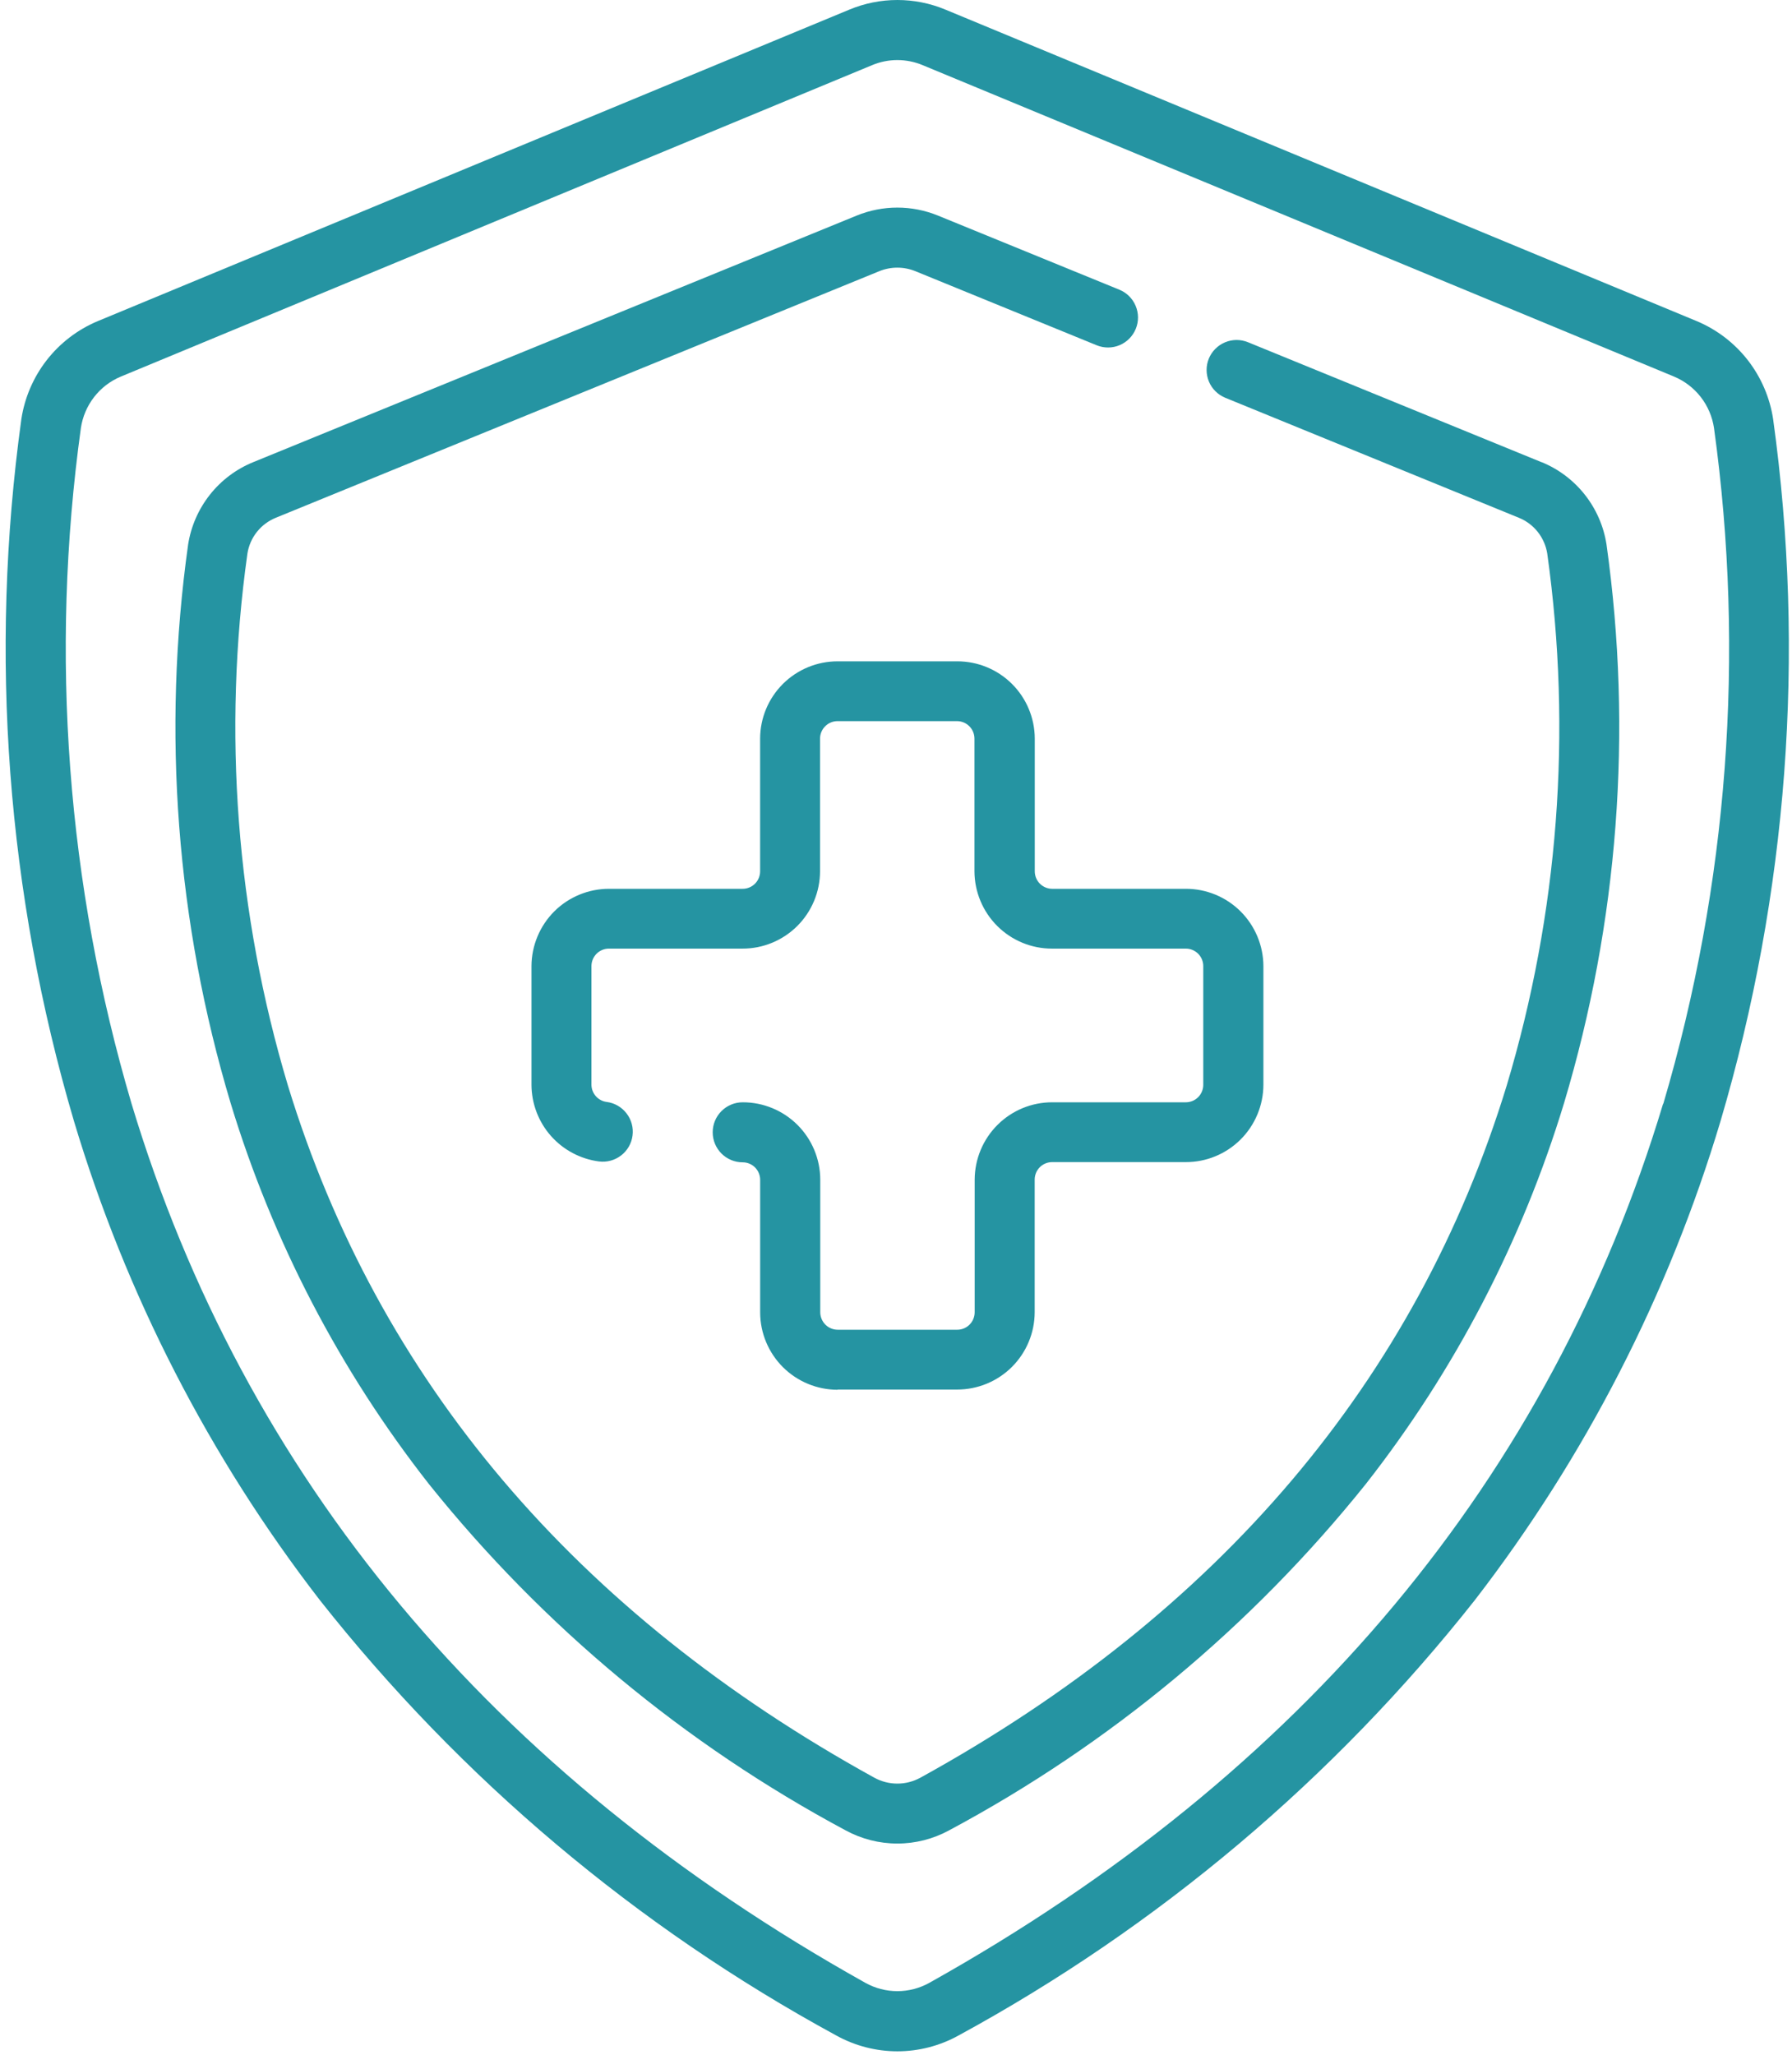 <svg width="41" height="47" viewBox="0 0 41 47" fill="none" xmlns="http://www.w3.org/2000/svg">
<path d="M40.568 9.584C40.493 9.093 40.293 8.629 39.988 8.237C39.682 7.845 39.281 7.538 38.823 7.346L21.631 0.22C21.283 0.075 20.909 0 20.532 0C20.155 0 19.781 0.075 19.433 0.22L2.234 7.346C1.776 7.538 1.375 7.845 1.069 8.237C0.764 8.629 0.564 9.093 0.489 9.584C-0.254 14.963 0.156 20.438 1.693 25.645C2.881 29.611 4.788 33.325 7.319 36.6C10.544 40.684 14.563 44.071 19.133 46.556C19.561 46.793 20.043 46.918 20.532 46.918C21.021 46.918 21.503 46.793 21.931 46.556C26.5 44.07 30.517 40.683 33.742 36.6C36.27 33.325 38.176 29.613 39.363 25.648C40.901 20.44 41.312 14.963 40.568 9.584ZM38.05 25.248C35.471 33.8 29.822 40.567 21.259 45.354C21.036 45.477 20.786 45.542 20.531 45.542C20.276 45.542 20.026 45.477 19.803 45.354C11.239 40.568 5.59 33.8 3.011 25.248C1.531 20.235 1.135 14.964 1.851 9.786C1.89 9.529 1.994 9.286 2.154 9.08C2.313 8.875 2.523 8.714 2.763 8.614L19.956 1.489C20.138 1.413 20.333 1.374 20.531 1.374C20.729 1.374 20.924 1.413 21.107 1.489L38.303 8.614C38.542 8.714 38.752 8.875 38.912 9.08C39.072 9.286 39.176 9.529 39.215 9.786C39.931 14.964 39.535 20.235 38.055 25.248H38.05Z" fill="#2594A2"/>
<path d="M35.271 10.572L28.552 7.827C28.468 7.793 28.379 7.776 28.289 7.776C28.199 7.777 28.11 7.795 28.027 7.83C27.944 7.865 27.868 7.916 27.805 7.98C27.741 8.044 27.691 8.12 27.657 8.203C27.588 8.372 27.59 8.561 27.66 8.729C27.73 8.896 27.865 9.029 28.033 9.098L34.752 11.843C34.921 11.912 35.07 12.023 35.183 12.166C35.296 12.309 35.371 12.479 35.4 12.659C35.971 16.736 35.655 20.888 34.472 24.831C32.409 31.565 27.898 36.891 21.054 40.662C20.893 40.749 20.714 40.795 20.531 40.795C20.348 40.795 20.169 40.749 20.008 40.662C13.163 36.891 8.649 31.562 6.588 24.831C5.406 20.888 5.089 16.736 5.661 12.659C5.69 12.479 5.764 12.309 5.878 12.166C5.991 12.023 6.14 11.912 6.309 11.843L20.117 6.203C20.382 6.095 20.679 6.095 20.944 6.203L25.091 7.897C25.26 7.966 25.449 7.965 25.616 7.895C25.784 7.824 25.917 7.69 25.986 7.521C26.055 7.353 26.054 7.164 25.983 6.996C25.913 6.828 25.779 6.695 25.61 6.626L21.463 4.932C20.865 4.687 20.195 4.687 19.598 4.932L5.79 10.572C5.401 10.731 5.06 10.988 4.8 11.318C4.54 11.648 4.369 12.04 4.304 12.455C3.704 16.735 4.036 21.093 5.277 25.232C6.238 28.394 7.778 31.349 9.817 33.948C12.428 37.203 15.669 39.895 19.346 41.864C19.71 42.062 20.117 42.166 20.531 42.166C20.945 42.166 21.352 42.062 21.715 41.864C25.393 39.896 28.634 37.203 31.245 33.948C33.284 31.349 34.823 28.393 35.784 25.232C37.025 21.093 37.357 16.733 36.756 12.453C36.692 12.038 36.521 11.646 36.261 11.316C36.001 10.986 35.66 10.729 35.271 10.57V10.572Z" fill="#2594A2"/>
<path d="M19.164 31.782H21.898C22.367 31.783 22.818 31.597 23.151 31.266C23.484 30.934 23.672 30.484 23.673 30.014V26.98C23.673 26.874 23.715 26.772 23.79 26.697C23.865 26.622 23.967 26.58 24.073 26.58H27.13C27.6 26.581 28.05 26.395 28.383 26.064C28.716 25.732 28.904 25.282 28.906 24.812V22.097C28.904 21.627 28.716 21.177 28.383 20.845C28.05 20.514 27.6 20.328 27.13 20.329H24.075C23.969 20.329 23.867 20.287 23.792 20.212C23.717 20.137 23.675 20.035 23.675 19.929V16.894C23.674 16.424 23.486 15.974 23.153 15.642C22.82 15.311 22.369 15.125 21.9 15.126H19.166C18.697 15.125 18.246 15.311 17.913 15.642C17.58 15.974 17.392 16.424 17.391 16.894V19.929C17.391 20.035 17.349 20.137 17.274 20.212C17.199 20.287 17.097 20.329 16.991 20.329H13.936C13.466 20.328 13.015 20.514 12.682 20.845C12.35 21.177 12.162 21.627 12.16 22.097V24.812C12.162 25.242 12.319 25.656 12.603 25.979C12.887 26.301 13.278 26.509 13.704 26.565C13.884 26.588 14.066 26.539 14.21 26.428C14.355 26.317 14.449 26.154 14.472 25.973C14.496 25.793 14.447 25.61 14.335 25.466C14.225 25.322 14.061 25.227 13.881 25.204C13.785 25.192 13.697 25.145 13.633 25.073C13.569 25.001 13.533 24.908 13.532 24.812V22.097C13.532 21.991 13.574 21.889 13.649 21.814C13.724 21.739 13.826 21.697 13.932 21.697H16.987C17.457 21.698 17.907 21.512 18.24 21.181C18.573 20.849 18.761 20.399 18.762 19.929V16.894C18.762 16.788 18.805 16.686 18.88 16.611C18.954 16.536 19.056 16.494 19.162 16.494H21.896C22.002 16.494 22.103 16.536 22.178 16.611C22.253 16.686 22.295 16.788 22.295 16.894V19.929C22.297 20.399 22.485 20.849 22.817 21.18C23.15 21.512 23.601 21.698 24.07 21.697H27.13C27.236 21.697 27.338 21.739 27.413 21.814C27.488 21.889 27.53 21.991 27.53 22.097V24.812C27.53 24.918 27.488 25.02 27.413 25.095C27.338 25.17 27.236 25.212 27.13 25.212H24.075C23.605 25.211 23.155 25.397 22.822 25.729C22.49 26.06 22.302 26.51 22.3 26.98V30.014C22.3 30.12 22.258 30.222 22.183 30.297C22.108 30.372 22.007 30.414 21.901 30.414H19.167C19.061 30.414 18.959 30.372 18.884 30.297C18.81 30.222 18.767 30.12 18.767 30.014V26.98C18.766 26.51 18.578 26.06 18.245 25.728C17.912 25.397 17.462 25.211 16.992 25.212C16.81 25.212 16.636 25.284 16.507 25.413C16.378 25.542 16.306 25.716 16.306 25.898C16.306 26.081 16.378 26.255 16.507 26.384C16.636 26.513 16.81 26.585 16.992 26.585C17.098 26.585 17.2 26.627 17.275 26.702C17.349 26.777 17.392 26.879 17.392 26.985V30.019C17.393 30.489 17.581 30.939 17.914 31.271C18.247 31.602 18.698 31.788 19.167 31.787L19.164 31.782Z" fill="#2594A2"/>
</svg>
